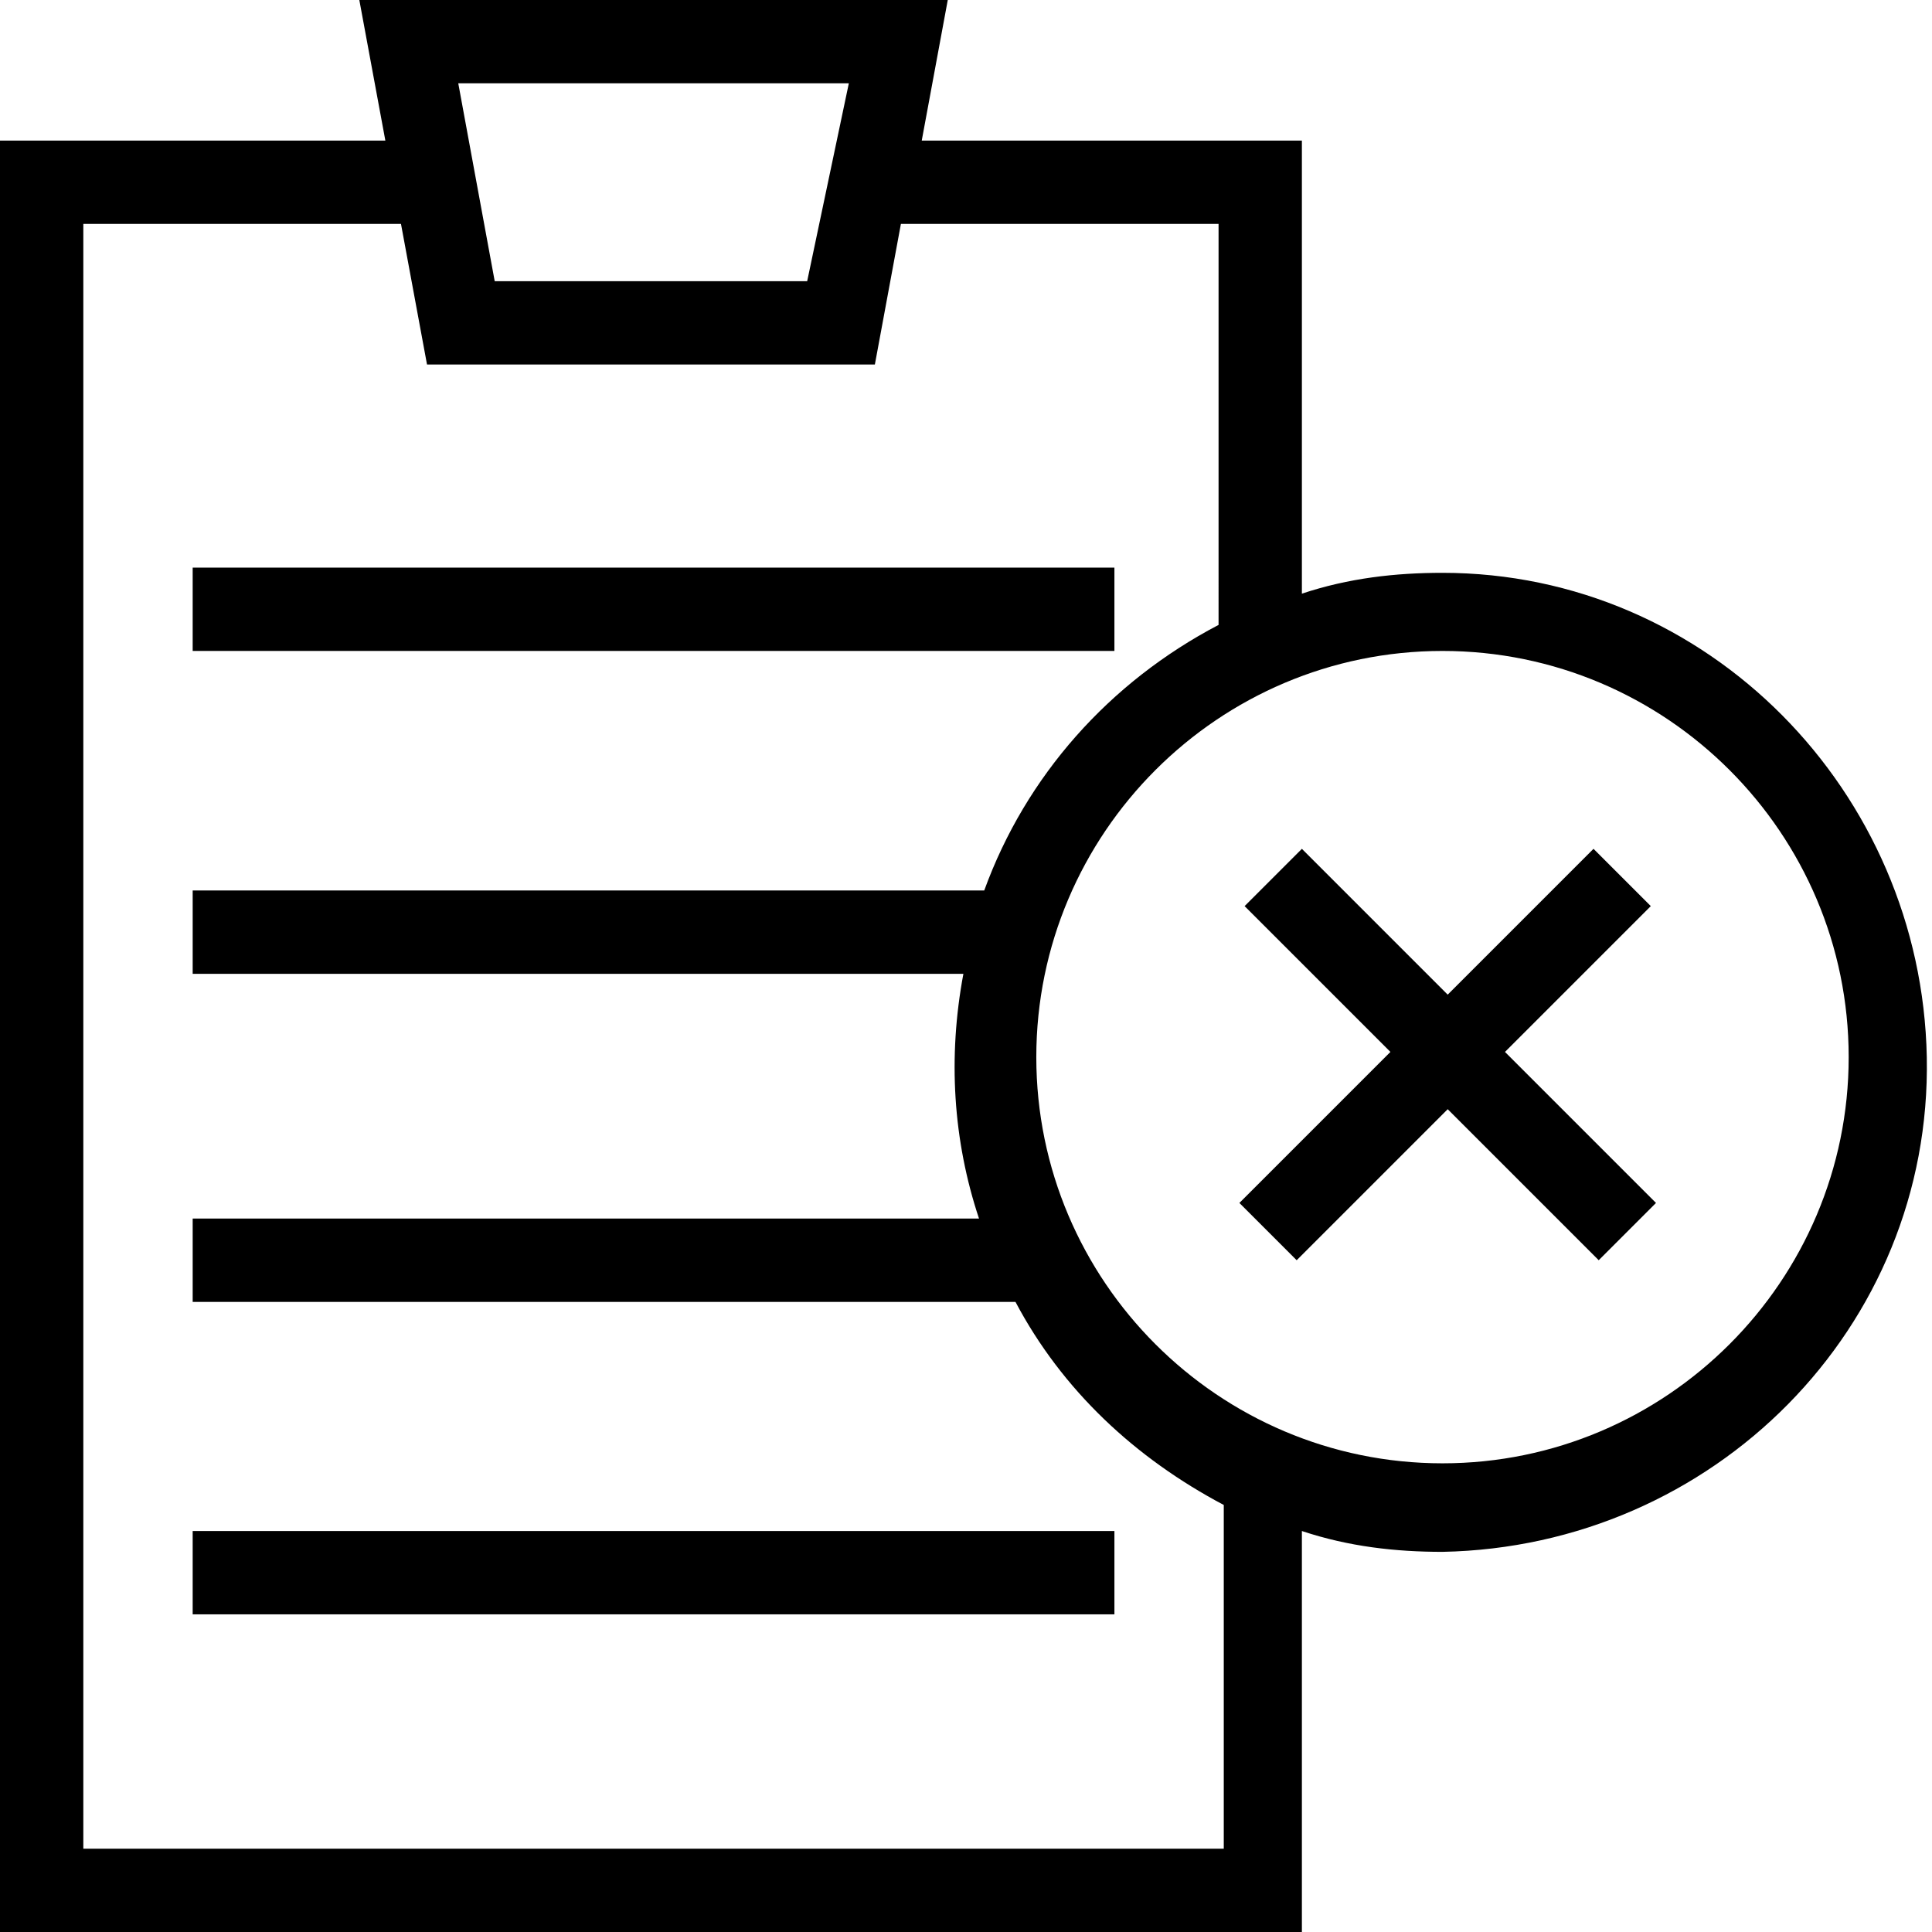 <?xml version="1.0" encoding="utf-8"?>
<!-- Generator: Adobe Illustrator 22.0.1, SVG Export Plug-In . SVG Version: 6.00 Build 0)  -->
<svg version="1.1" id="Capa_1" xmlns="http://www.w3.org/2000/svg" xmlns:xlink="http://www.w3.org/1999/xlink" x="0px" y="0px"
	 viewBox="0 0 37.1 37.1" style="enable-background:new 0 0 37.1 37.1;" xml:space="preserve">
<g id="clipboard">
	<g id="Group_1230" transform="translate(0)">
		<path id="Path_1264" d="M27.7,11c-0.9,0-1.8,0.1-2.7,0.4V2.7h-7.3L18.2,0H6.9l0.5,2.7H0v34.4h25v-7.7c0.9,0.3,1.8,0.4,2.7,0.4
			c5.2-0.1,9.4-4.3,9.3-9.5C36.9,15.2,32.8,11,27.7,11L27.7,11z M16.3,1.6l-0.8,3.8h-6L8.8,1.6H16.3z M23.4,35.5H1.6V4.3h6.1
			l0.5,2.7h8.6l0.5-2.7h6.1V12c-2.1,1.1-3.7,2.9-4.5,5.1H3.7v1.6h14.8c-0.3,1.6-0.2,3.2,0.3,4.7H3.7v1.6h15.8c0.9,1.7,2.3,3,4,3.9
			V35.5z M27.7,28.1c-4.3,0-7.8-3.5-7.8-7.8s3.5-7.8,7.8-7.8s7.8,3.5,7.8,7.8C35.5,24.6,32,28.1,27.7,28.1L27.7,28.1z"/>
		<rect id="Rectangle_1765" x="3.7" y="10.9" width="17.7" height="1.6"/>
		<rect id="Rectangle_1766" x="3.7" y="29.4" width="17.7" height="1.6"/>
		<path id="Path_1265" d="M31.7,17.4l-1.1-1.1l-2.8,2.8l-2.8-2.8l-1.1,1.1l2.8,2.8l-2.9,2.9l1.1,1.1l2.9-2.9l2.9,2.9l1.1-1.1
			l-2.9-2.9L31.7,17.4z"/>
	</g>
</g>
</svg>
